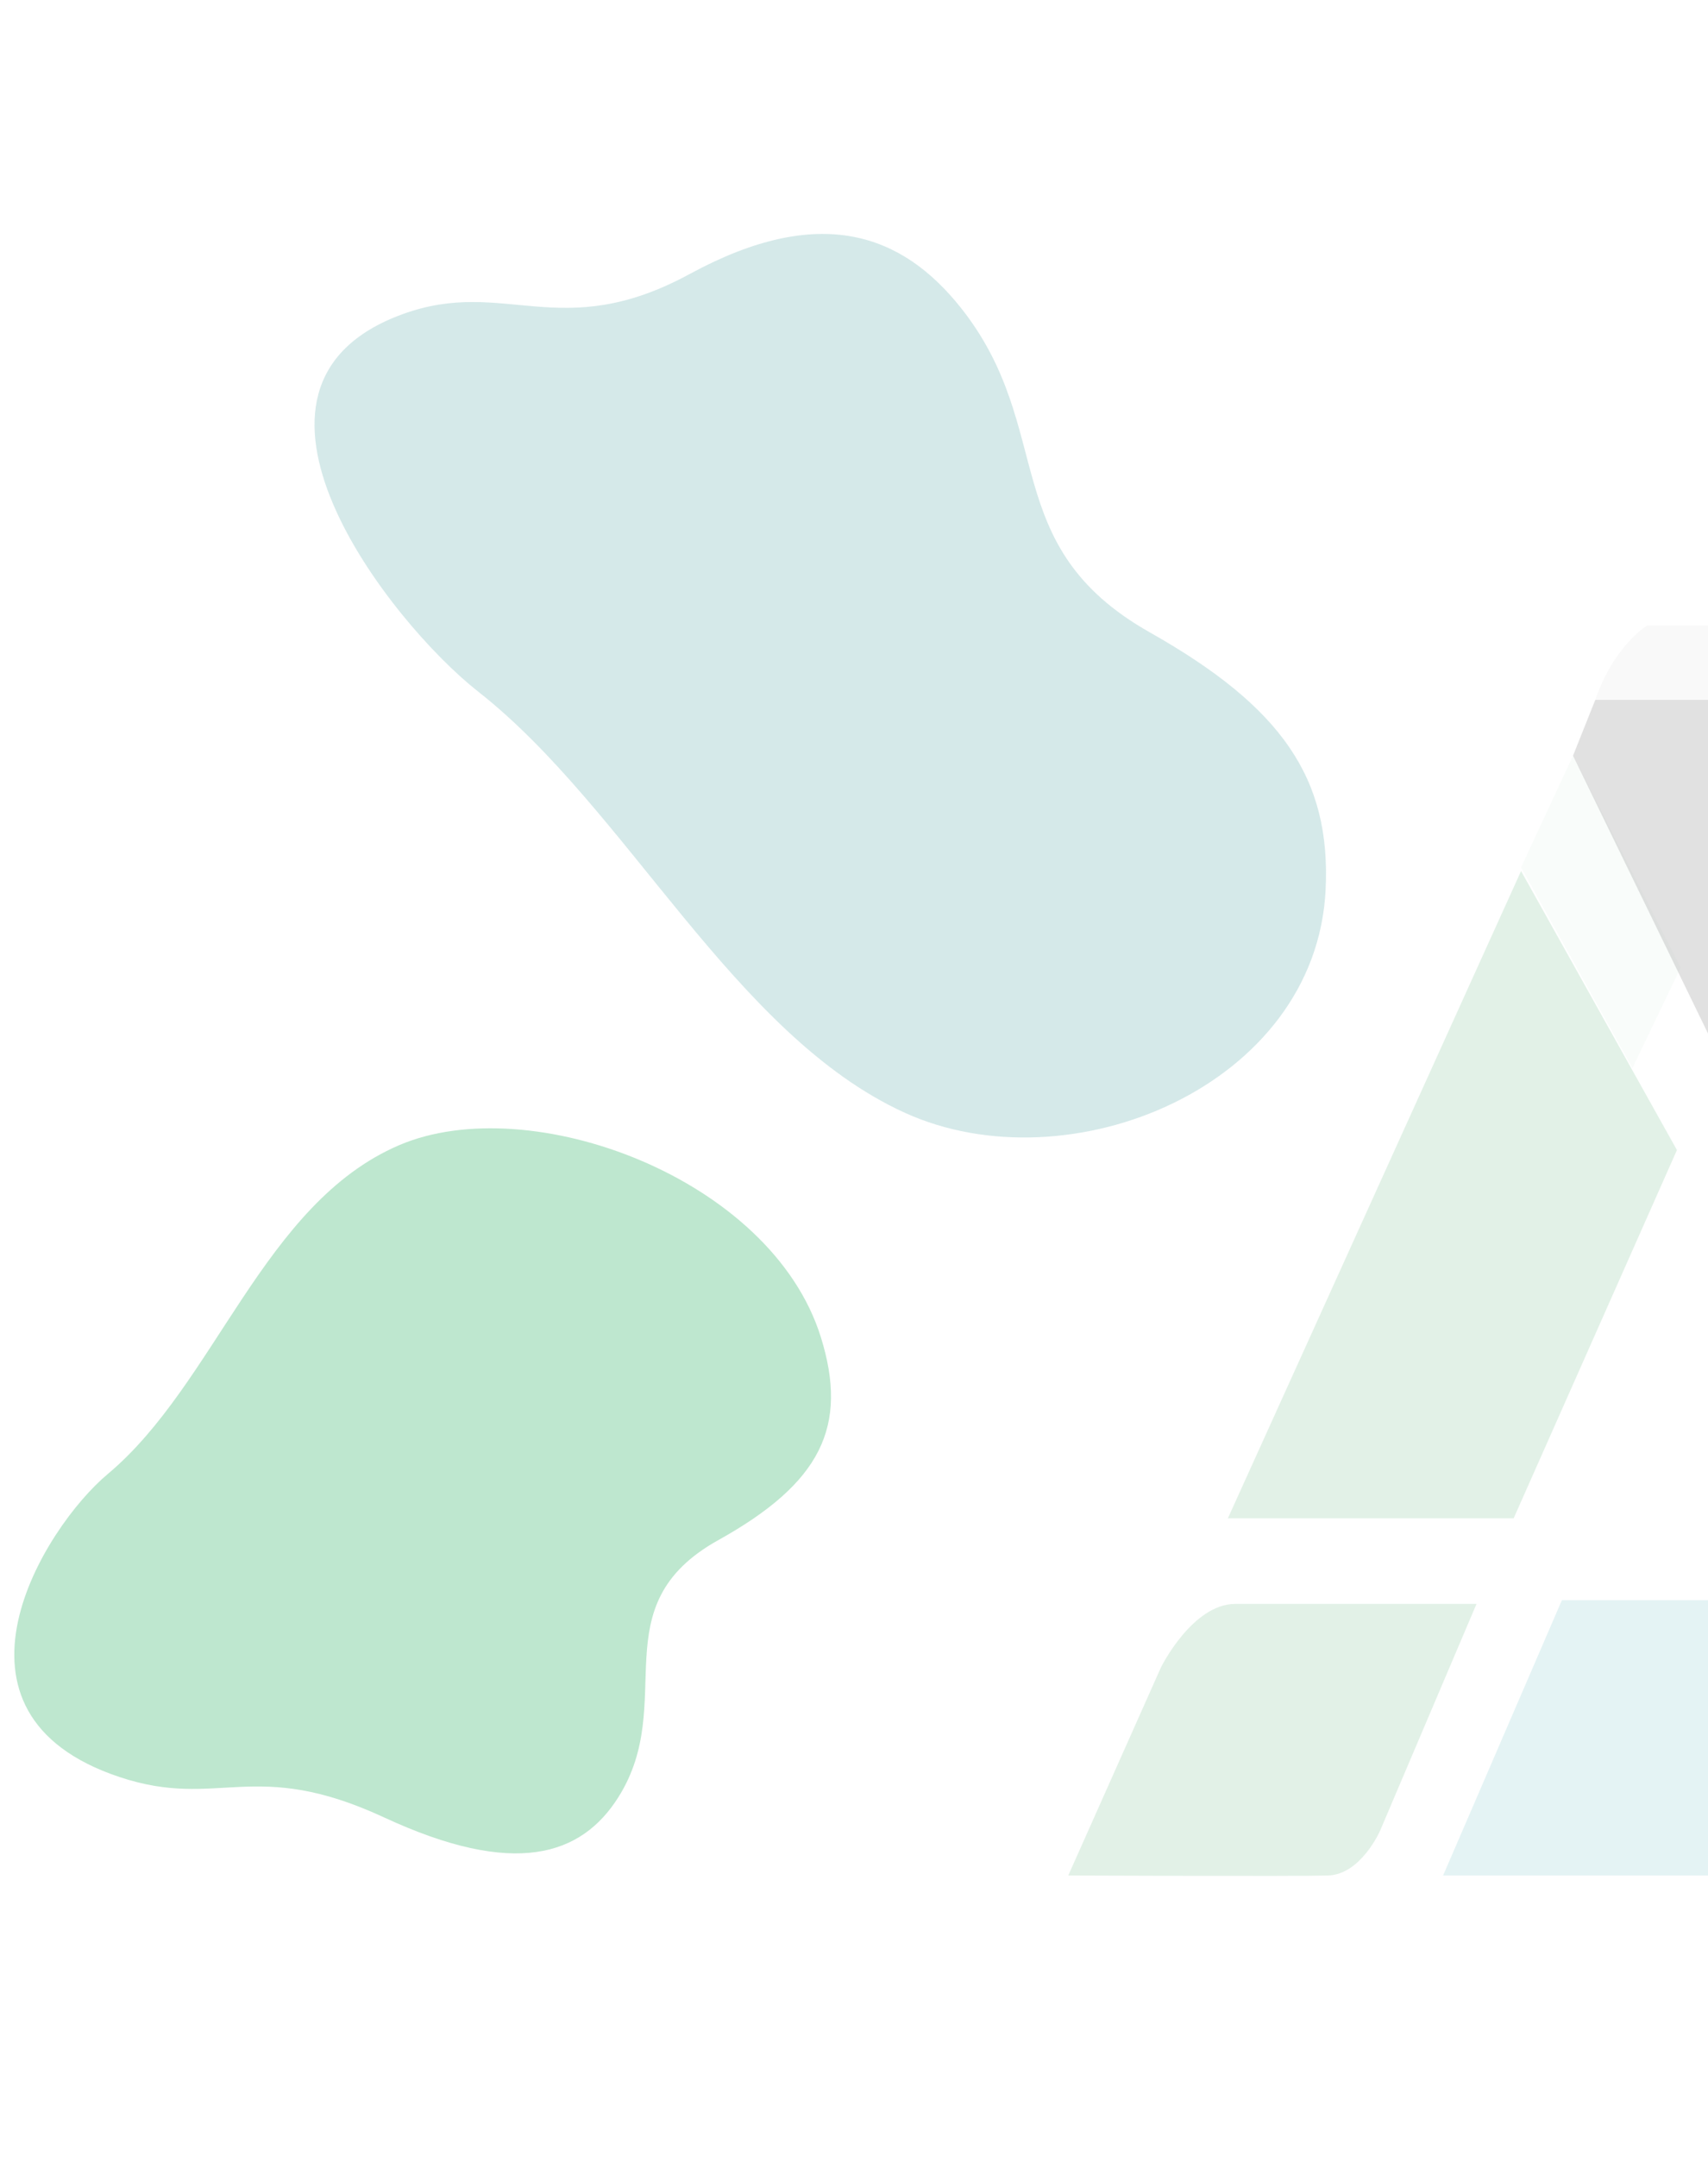 <svg width="1920" height="2424" viewBox="0 0 1920 2424" fill="none" xmlns="http://www.w3.org/2000/svg">
<g filter="url(#filter0_f_2012_383)">
<path d="M1080.01 345.711C1013.98 262.757 921.857 228.294 775.605 307.743C629.354 387.192 567.901 310.989 452.558 353.029C229.929 434.055 438.496 699.486 537.574 777.199C704.609 908.197 824.948 1163.02 1017.16 1250.44C1202.07 1334.52 1479.45 1220.88 1490.16 999.674C1496.19 874.878 1441.37 794.663 1292.61 710.65C1119.56 612.916 1188.43 481.933 1080.01 345.711Z" fill="#B9DADA" fill-opacity="0.6"/>
</g>
<g opacity="0.3">
<path fill-rule="evenodd" clip-rule="evenodd" d="M1622.23 2107.48H2268.9L2131.22 1798.13H1755.75L1622.23 2107.48Z" fill="#1A9BA2" fill-opacity="0.4"/>
<path fill-rule="evenodd" clip-rule="evenodd" d="M1200.86 2107.48L1305.17 1873.38C1305.17 1873.38 1340.44 1802.31 1388.6 1802.31C1436.76 1802.31 1659.78 1802.31 1659.78 1802.31L1551.32 2057.31C1551.32 2057.31 1529.78 2106.37 1492.91 2107.48C1456.03 2108.58 1200.86 2107.48 1200.86 2107.48Z" fill="#088B36" fill-opacity="0.4"/>
<path fill-rule="evenodd" clip-rule="evenodd" d="M1380.26 1706.16H1701.5L1885.07 1292.31L1709.85 978.78L1380.26 1706.16Z" fill="#088B36" fill-opacity="0.4"/>
<path opacity="0.2" fill-rule="evenodd" clip-rule="evenodd" d="M1768.26 849.187L1709.85 974.595L1835.02 1200.34L1889.25 1087.47L1768.26 849.187Z" fill="#088B36" fill-opacity="0.4"/>
<path fill-rule="evenodd" clip-rule="evenodd" d="M1768.26 849.187L1793.29 786.487H2131.22L2732 2107.48H2394.06C2394.06 2107.48 2374.59 2100.78 2356.51 2057.31C2326.17 1997.38 1768.26 849.187 1768.26 849.187Z" fill="black" fill-opacity="0.4"/>
<path opacity="0.2" fill-rule="evenodd" clip-rule="evenodd" d="M1793.29 786.487H2131.22C2131.22 786.487 2096.03 703.398 2060.3 702.879C2024.57 702.36 1851.7 702.879 1851.7 702.879C1851.7 702.879 1814.57 724.646 1793.29 786.487Z" fill="black" fill-opacity="0.4"/>
</g>
<g filter="url(#filter1_f_2012_383)">
<path d="M694.923 2019.81C653.569 2085.07 578.773 2110.43 431.816 2042.26C284.859 1974.09 246.157 2034.02 134.594 1996.92C-80.714 1925.4 49.207 1716.5 121.099 1656.37C242.306 1555.01 295.885 1352.3 448.683 1286.84C595.668 1223.88 866.596 1323.24 922.659 1502.32C954.276 1603.36 922.321 1666.71 807.509 1730.59C673.956 1804.9 762.831 1912.64 694.923 2019.81Z" fill="#27AE60" fill-opacity="0.3"/>
</g>
<defs>
<filter id="filter0_f_2012_383" x="91.668" y="0.982" width="1660.84" height="1539.11" filterUnits="userSpaceOnUse" color-interpolation-filters="sRGB">
<feFlood flood-opacity="0" result="BackgroundImageFix"/>
<feBlend mode="normal" in="SourceGraphic" in2="BackgroundImageFix" result="shape"/>
<feGaussianBlur stdDeviation="130.95" result="effect1_foregroundBlur_2012_383"/>
</filter>
<filter id="filter1_f_2012_383" x="-324.329" y="927.473" width="1598.9" height="1495.57" filterUnits="userSpaceOnUse" color-interpolation-filters="sRGB">
<feFlood flood-opacity="0" result="BackgroundImageFix"/>
<feBlend mode="normal" in="SourceGraphic" in2="BackgroundImageFix" result="shape"/>
<feGaussianBlur stdDeviation="170.2" result="effect1_foregroundBlur_2012_383"/>
</filter>
</defs>
</svg>
